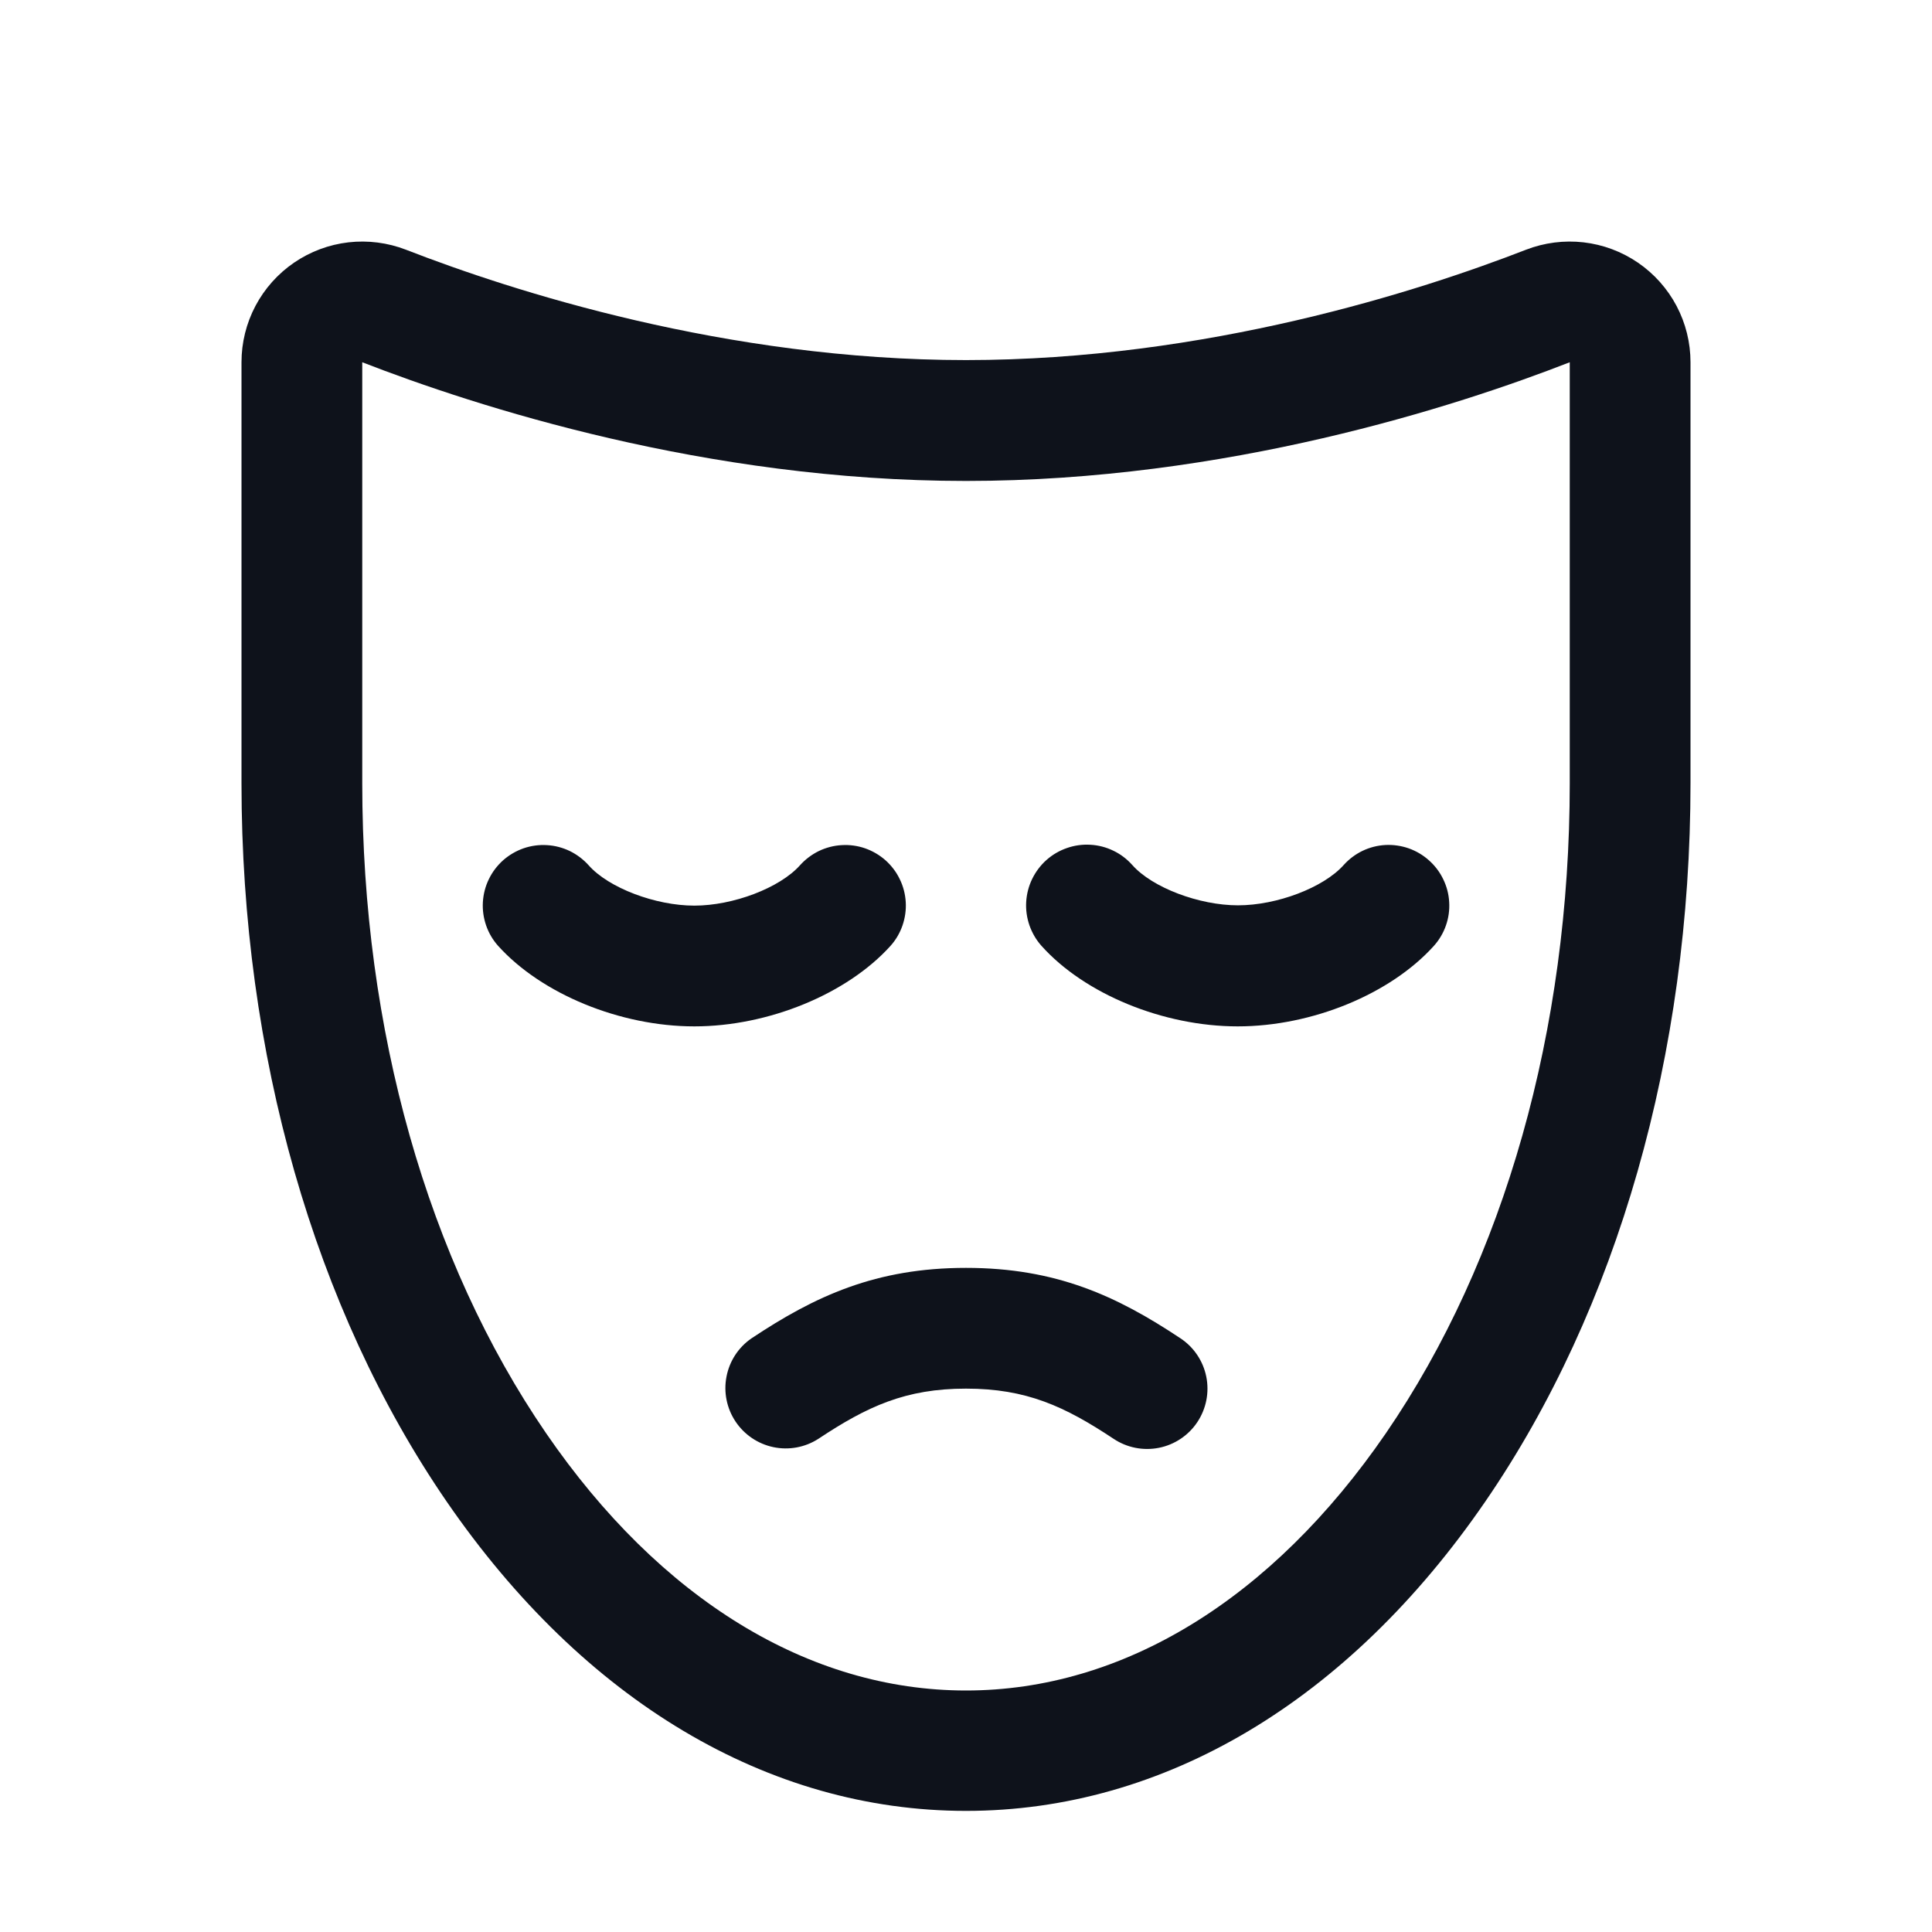 <svg width="32" height="32" viewBox="0 0 32 32" fill="none" xmlns="http://www.w3.org/2000/svg">
<path d="M19.832 23.554C19.686 23.774 19.457 23.928 19.197 23.98C18.937 24.032 18.667 23.979 18.446 23.832C17.634 23.293 17 23 16 23C15 23 14.366 23.293 13.554 23.832C13.333 23.974 13.065 24.023 12.809 23.969C12.552 23.915 12.327 23.762 12.182 23.544C12.037 23.326 11.983 23.059 12.033 22.802C12.082 22.544 12.23 22.317 12.446 22.168C13.5 21.466 14.508 21 16 21C17.492 21 18.5 21.466 19.554 22.168C19.774 22.314 19.928 22.543 19.98 22.803C20.032 23.063 19.979 23.333 19.832 23.554ZM28 6V12.971C28 17.451 26.794 21.677 24.602 24.869C22.332 28.176 19.277 29.994 16 29.994C12.723 29.994 9.668 28.172 7.397 24.869C5.206 21.68 4 17.454 4 12.974V6C4 5.675 4.079 5.355 4.231 5.067C4.383 4.78 4.602 4.534 4.871 4.35C5.139 4.167 5.448 4.051 5.771 4.014C6.094 3.977 6.421 4.019 6.724 4.136C8.48 4.819 12.023 5.964 16 5.964C19.977 5.964 23.519 4.819 25.276 4.136C25.579 4.019 25.906 3.977 26.229 4.014C26.552 4.051 26.861 4.167 27.129 4.35C27.398 4.534 27.617 4.78 27.769 5.067C27.921 5.355 28 5.675 28 6ZM26 6C24.113 6.736 20.304 7.966 16 7.966C11.696 7.966 7.888 6.734 6 6V12.974C6 17.054 7.082 20.878 9.046 23.74C10.932 26.488 13.401 28 16 28C18.599 28 21.067 26.488 22.954 23.74C24.918 20.875 26 17.054 26 12.974V6ZM23.668 14.25C23.57 14.162 23.456 14.095 23.332 14.051C23.208 14.008 23.076 13.989 22.945 13.996C22.814 14.003 22.686 14.036 22.567 14.093C22.449 14.15 22.343 14.23 22.255 14.328C21.92 14.703 21.149 14.995 20.505 14.995C19.861 14.995 19.085 14.701 18.755 14.328C18.667 14.229 18.561 14.148 18.442 14.091C18.323 14.033 18.193 13.999 18.061 13.992C17.929 13.984 17.797 14.002 17.672 14.046C17.547 14.089 17.432 14.156 17.333 14.244C17.234 14.332 17.154 14.439 17.096 14.558C17.038 14.677 17.005 14.806 16.997 14.938C16.989 15.07 17.008 15.202 17.051 15.327C17.095 15.452 17.162 15.568 17.25 15.666C17.964 16.464 19.267 17 20.5 17C21.733 17 23.031 16.464 23.75 15.666C23.838 15.568 23.906 15.453 23.949 15.329C23.993 15.204 24.011 15.073 24.003 14.941C23.996 14.809 23.962 14.681 23.904 14.562C23.847 14.443 23.766 14.337 23.668 14.25ZM14.75 15.666C14.838 15.568 14.905 15.453 14.948 15.329C14.991 15.204 15.01 15.072 15.002 14.941C14.994 14.809 14.961 14.68 14.903 14.562C14.846 14.443 14.765 14.337 14.667 14.249C14.568 14.162 14.454 14.095 14.329 14.051C14.205 14.008 14.073 13.99 13.941 13.998C13.81 14.005 13.681 14.039 13.562 14.096C13.444 14.154 13.338 14.234 13.25 14.332C12.915 14.707 12.144 15 11.5 15C10.856 15 10.08 14.706 9.75 14.332C9.662 14.234 9.556 14.154 9.438 14.096C9.319 14.039 9.19 14.005 9.059 13.998C8.927 13.99 8.795 14.008 8.671 14.051C8.546 14.095 8.432 14.162 8.333 14.249C8.235 14.337 8.154 14.443 8.097 14.562C8.039 14.68 8.006 14.809 7.998 14.941C7.99 15.072 8.009 15.204 8.052 15.329C8.095 15.453 8.162 15.568 8.25 15.666C8.969 16.464 10.273 17 11.5 17C12.727 17 14.031 16.464 14.75 15.666Z" fill="#0E121B"/>
</svg>
